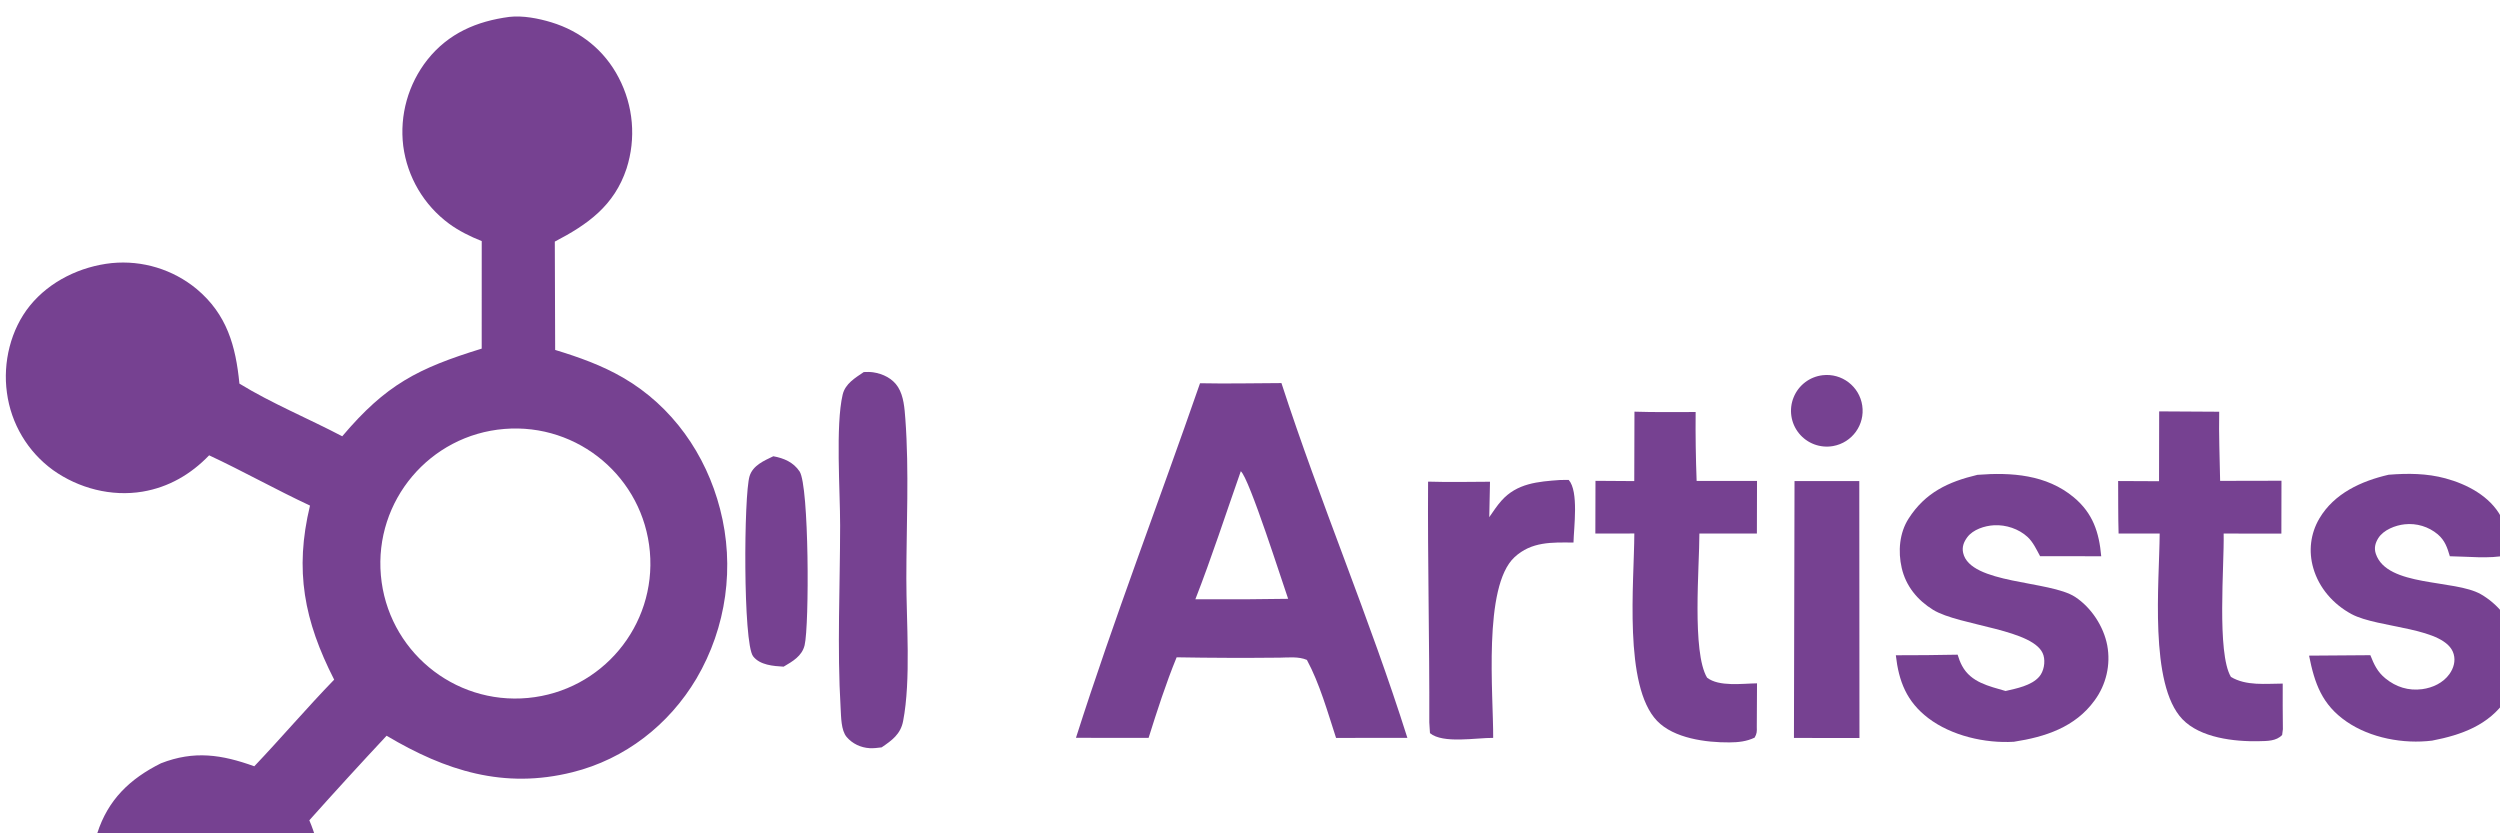 <svg width="78" height="26" viewBox="0 0 78 26" fill="none" xmlns="http://www.w3.org/2000/svg">
<path d="M15.891 0.527C16.311 0.479 16.797 0.573 17.202 0.696C18.118 0.975 18.862 1.572 19.304 2.425C19.762 3.299 19.85 4.321 19.548 5.26C19.163 6.419 18.339 7.002 17.31 7.538L17.321 10.918C18.057 11.142 18.773 11.396 19.44 11.783C20.975 12.673 22.026 14.173 22.466 15.881C22.931 17.671 22.667 19.574 21.73 21.17C20.872 22.616 19.502 23.684 17.862 24.093C15.72 24.629 13.903 24.049 12.062 22.955C11.249 23.825 10.445 24.704 9.651 25.593C10.006 26.43 10.124 27.309 9.889 28.198C9.659 29.067 9.05 29.812 8.27 30.253C7.397 30.747 6.403 30.836 5.445 30.562C4.495 30.29 3.697 29.702 3.232 28.818C2.775 27.949 2.737 26.93 3.033 26.002C3.37 24.947 4.056 24.297 5.021 23.815C6.06 23.409 6.919 23.543 7.934 23.908C8.778 23.019 9.573 22.085 10.426 21.205C9.488 19.366 9.184 17.8 9.672 15.774C8.611 15.279 7.587 14.702 6.525 14.206C5.958 14.796 5.264 15.202 4.449 15.339C3.478 15.502 2.454 15.237 1.655 14.667C0.864 14.094 0.344 13.219 0.216 12.251C0.085 11.312 0.332 10.277 0.934 9.536C1.554 8.771 2.516 8.31 3.488 8.208C4.443 8.115 5.396 8.406 6.136 9.017C7.082 9.81 7.355 10.795 7.47 11.969C8.476 12.586 9.629 13.061 10.678 13.612C12.042 11.999 13.04 11.49 15.029 10.877L15.03 7.522C14.674 7.38 14.319 7.206 14.009 6.978C13.224 6.398 12.708 5.523 12.581 4.555C12.463 3.593 12.736 2.622 13.337 1.861C13.994 1.037 14.872 0.662 15.891 0.527ZM20.276 17.214C20.074 14.906 18.046 13.195 15.737 13.383C13.408 13.572 11.679 15.621 11.883 17.949C12.087 20.277 14.147 21.995 16.474 21.776C18.78 21.559 20.479 19.521 20.276 17.214Z" fill="#764191"/>
<path d="M39.981 11.952C41.188 15.672 42.733 19.291 43.91 23.021L41.685 23.023C41.425 22.227 41.173 21.326 40.775 20.589C40.515 20.478 40.208 20.515 39.93 20.519C38.857 20.53 37.784 20.527 36.711 20.508C36.374 21.33 36.103 22.175 35.836 23.022L33.57 23.02C34.754 19.307 36.164 15.641 37.441 11.957C38.286 11.975 39.136 11.955 39.981 11.952ZM38.713 14.702C38.245 16.033 37.808 17.383 37.295 18.698L38.924 18.697L40.19 18.683C40.012 18.183 38.979 14.924 38.713 14.702Z" fill="#764191"/>
<path d="M61.696 14.815C62.751 14.732 63.85 14.806 64.703 15.517C65.3 16.015 65.493 16.612 65.558 17.355L63.651 17.353C63.541 17.149 63.432 16.912 63.26 16.753C62.985 16.5 62.587 16.368 62.215 16.388C61.926 16.403 61.558 16.519 61.378 16.763C61.269 16.912 61.209 17.064 61.25 17.25C61.467 18.228 63.953 18.107 64.744 18.624C65.248 18.954 65.634 19.545 65.746 20.135C65.858 20.738 65.714 21.361 65.35 21.855C64.743 22.692 63.807 22.993 62.833 23.143C61.931 23.197 60.885 22.955 60.163 22.406C59.486 21.89 59.242 21.258 59.15 20.444C59.792 20.445 60.435 20.439 61.078 20.426C61.115 20.547 61.157 20.664 61.218 20.776C61.497 21.292 62.056 21.407 62.574 21.559C62.916 21.48 63.379 21.392 63.621 21.116C63.768 20.949 63.819 20.66 63.757 20.447C63.52 19.63 61.138 19.534 60.312 19.026C59.823 18.724 59.463 18.285 59.333 17.719C59.215 17.205 59.26 16.628 59.549 16.179C60.07 15.365 60.789 15.031 61.696 14.815Z" fill="#764191"/>
<path d="M74.525 14.812C75.126 14.764 75.714 14.767 76.299 14.925C76.975 15.108 77.692 15.485 78.033 16.125C78.198 16.431 78.324 16.983 78.213 17.324C77.666 17.442 76.998 17.362 76.435 17.355C76.353 17.077 76.282 16.863 76.057 16.67C75.771 16.431 75.399 16.318 75.028 16.358C74.738 16.388 74.365 16.531 74.202 16.791C74.105 16.946 74.066 17.105 74.127 17.283C74.478 18.318 76.583 18.072 77.401 18.539C77.922 18.837 78.358 19.361 78.506 19.947C78.665 20.577 78.56 21.276 78.197 21.818C77.654 22.627 76.793 22.931 75.884 23.107C74.991 23.218 73.957 23.028 73.211 22.513C72.445 21.985 72.215 21.322 72.043 20.456L73.955 20.442C74.071 20.735 74.176 20.963 74.424 21.165C74.754 21.436 75.145 21.558 75.571 21.502C75.901 21.458 76.226 21.306 76.423 21.03C76.552 20.849 76.617 20.628 76.555 20.408C76.316 19.558 74.205 19.611 73.368 19.16C72.802 18.855 72.354 18.348 72.175 17.726C72.022 17.199 72.086 16.65 72.364 16.177C72.827 15.392 73.675 15.008 74.525 14.812Z" fill="#764191"/>
<path d="M50.995 12.844C51.63 12.866 52.269 12.853 52.904 12.855C52.897 13.572 52.908 14.289 52.935 15.005L54.819 15.006L54.815 16.647L53.021 16.647C53.022 17.68 52.785 20.344 53.26 21.142C53.63 21.434 54.369 21.325 54.819 21.32L54.812 22.68C54.817 22.82 54.816 22.891 54.744 23.014C54.494 23.134 54.237 23.161 53.96 23.163C53.231 23.169 52.225 23.038 51.701 22.492C50.649 21.396 50.986 18.174 50.991 16.645L49.775 16.647L49.779 15.002L50.989 15.01L50.995 12.844Z" fill="#764191"/>
<path d="M67.366 12.835L69.239 12.846C69.225 13.564 69.255 14.285 69.268 15.003L71.182 14.999L71.179 16.648L69.378 16.647C69.4 17.63 69.159 20.377 69.605 21.12C70.083 21.406 70.683 21.329 71.221 21.328C71.215 21.802 71.224 22.277 71.226 22.751L71.203 22.931C71.018 23.127 70.733 23.119 70.48 23.125C69.71 23.143 68.647 23.022 68.09 22.438C67.048 21.347 67.372 18.17 67.382 16.646L66.1 16.647C66.084 16.101 66.09 15.553 66.086 15.008L67.362 15.014L67.366 12.835Z" fill="#764191"/>
<path d="M26.95 11.608C27.049 11.604 27.144 11.602 27.242 11.616C27.549 11.661 27.85 11.809 28.019 12.077C28.198 12.363 28.222 12.742 28.247 13.073C28.368 14.708 28.278 16.41 28.278 18.051C28.277 19.391 28.426 21.208 28.177 22.499C28.099 22.905 27.83 23.099 27.507 23.318C27.385 23.333 27.256 23.35 27.133 23.343C26.856 23.327 26.594 23.204 26.415 22.993C26.239 22.784 26.244 22.365 26.228 22.103C26.116 20.222 26.211 18.281 26.212 16.394C26.213 15.322 26.066 13.269 26.291 12.312C26.372 11.97 26.681 11.791 26.95 11.608Z" fill="#764191"/>
<path d="M48.674 14.976L48.943 14.973C49.262 15.33 49.103 16.46 49.093 16.928C48.419 16.921 47.782 16.894 47.253 17.384C46.262 18.303 46.596 21.671 46.587 23.022C46.055 23.017 45.021 23.211 44.615 22.874L44.594 22.539C44.603 20.034 44.54 17.531 44.556 15.027C45.199 15.047 45.845 15.033 46.488 15.03L46.465 16.136C46.585 15.964 46.703 15.781 46.842 15.625C47.329 15.075 47.99 15.025 48.674 14.976Z" fill="#764191"/>
<path d="M55.989 15.009L58.01 15.01L58.015 23.026L55.971 23.024L55.989 15.009Z" fill="#764191"/>
<path d="M24.128 14.235C24.46 14.296 24.753 14.421 24.947 14.709C25.245 15.154 25.253 19.509 25.104 20.131C25.022 20.471 24.728 20.636 24.449 20.8C24.13 20.781 23.71 20.753 23.497 20.476C23.18 20.064 23.206 15.435 23.387 14.855C23.492 14.518 23.838 14.375 24.128 14.235Z" fill="#764191"/>
<path d="M56.866 11.707C57.466 11.636 58.014 12.056 58.102 12.653C58.191 13.252 57.787 13.811 57.192 13.917C56.791 13.988 56.383 13.836 56.127 13.519C55.871 13.203 55.808 12.772 55.962 12.395C56.115 12.018 56.462 11.754 56.866 11.707Z" fill="#764191"/>
</svg>
